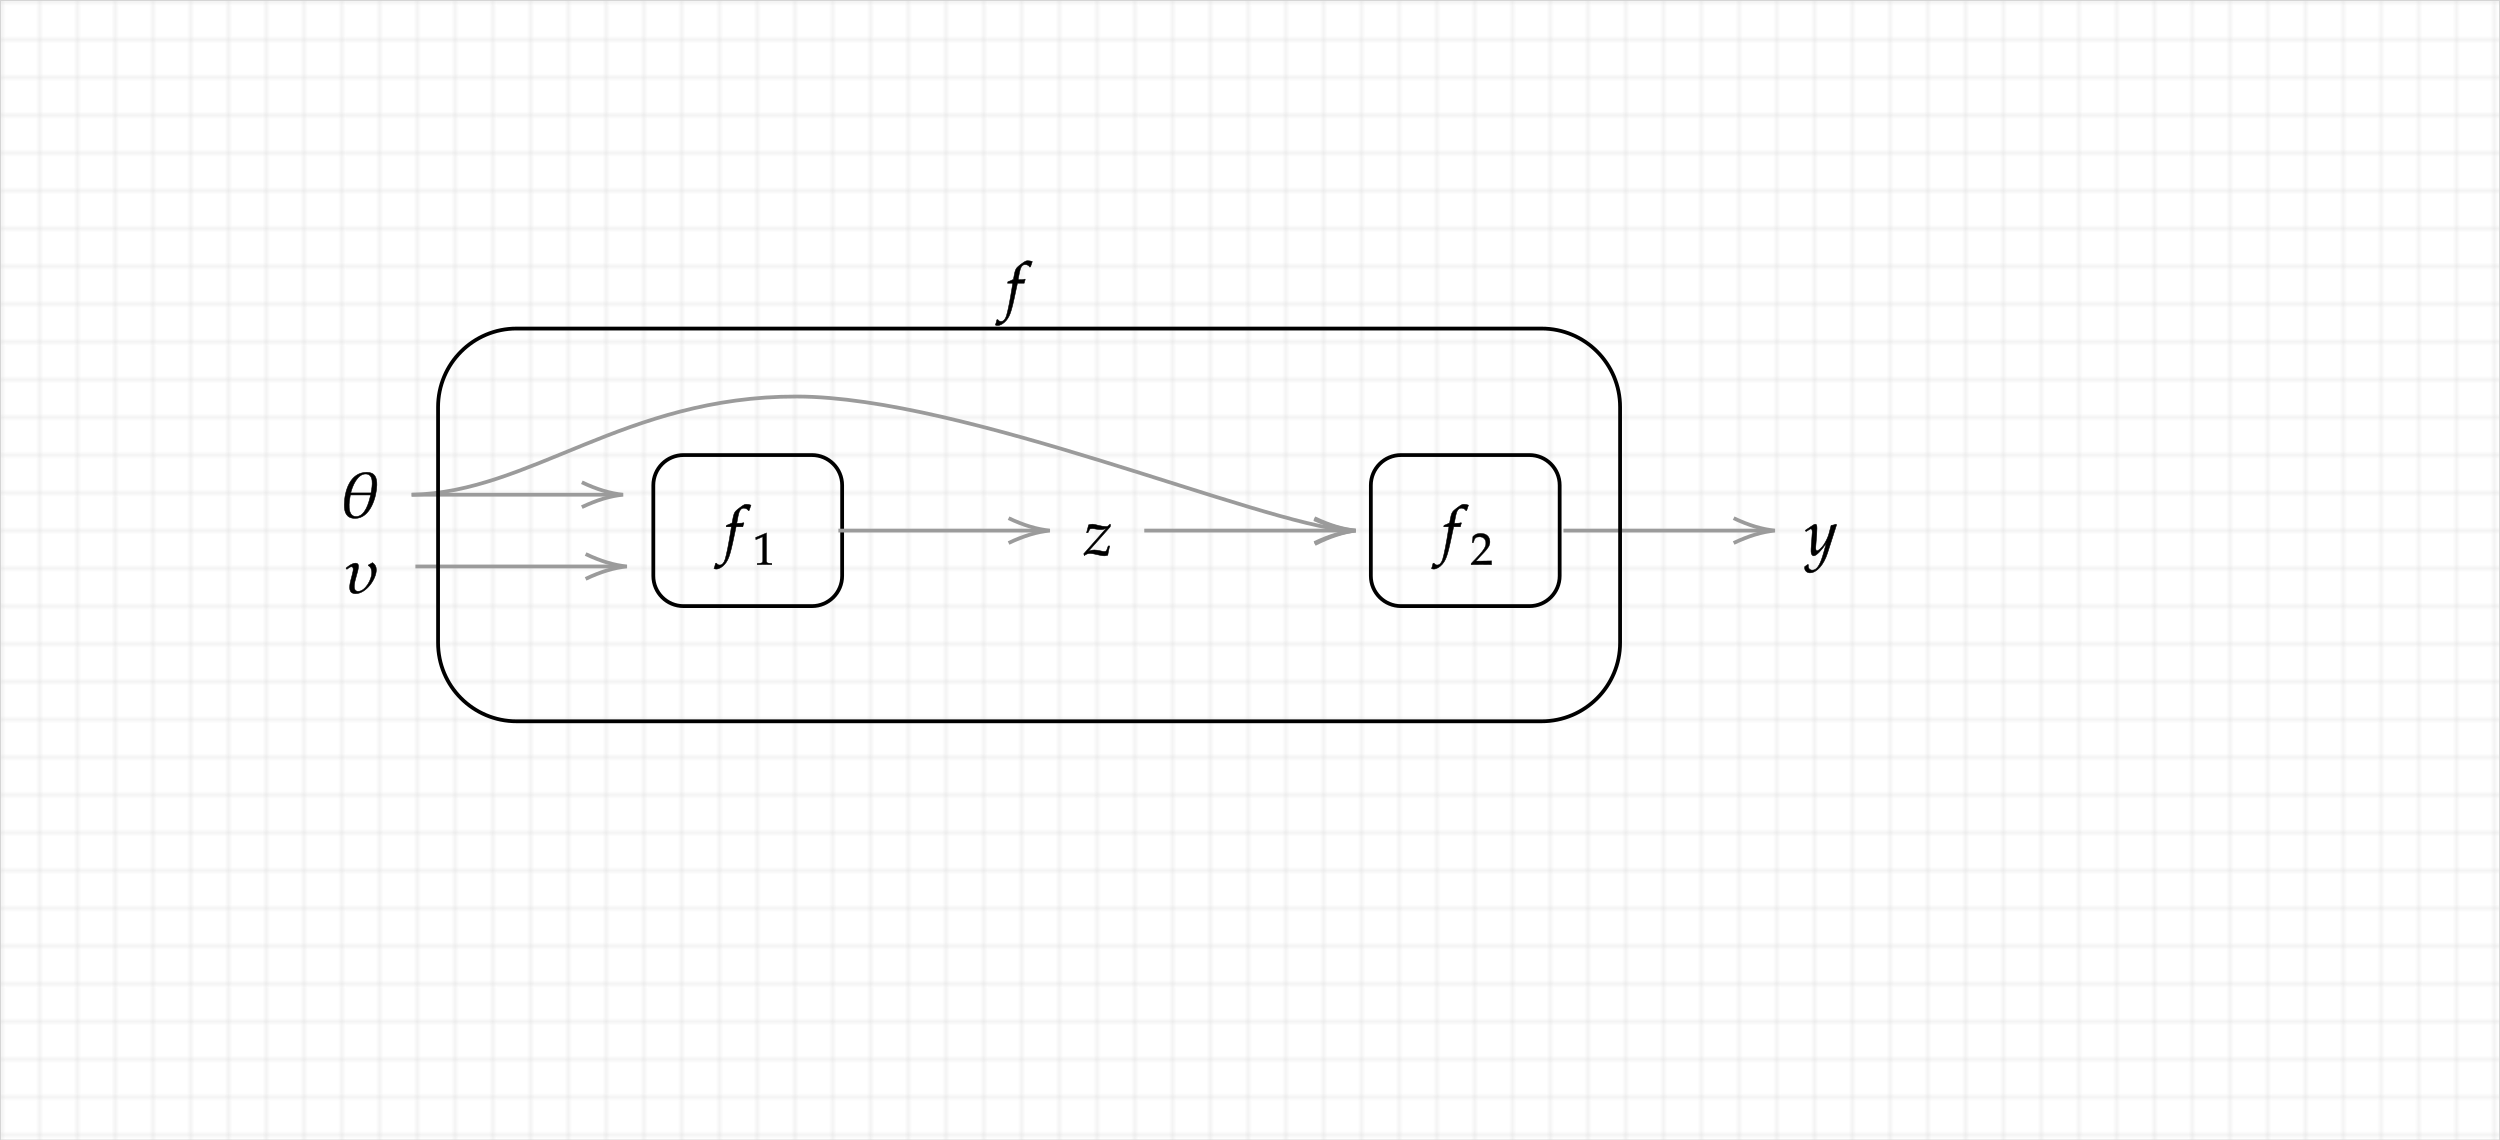 <svg xmlns="http://www.w3.org/2000/svg" xmlns:xlink="http://www.w3.org/1999/xlink" x="0" y="0" width="662" height="302" style="
        width:662px;
        height:302px;
        background: #FFF;
        fill: none;
">
        <svg xmlns="http://www.w3.org/2000/svg"><g><defs><pattern id=".9450708875571683" width="10" height="10" patternUnits="userSpaceOnUse"><path d="M 10 0 L 0 0 0 10" fill="none" stroke="lightgray" stroke-width="0.5"/></pattern></defs><rect width="100%" height="100%" fill="url(#.9450708875571683)" stroke="lightgray" stroke-width="0.5"/></g></svg>

        <svg xmlns="http://www.w3.org/2000/svg" class="role-diagram-draw-area"><g class="shapes-region" style="stroke: black; fill: none;"><g class="grouped-shape"/><g class="grouped-shape"><g class="composite-shape"><path class="real" d=" M173,128.5 C173,124.08 176.58,120.5 181,120.5 L215,120.5 C219.42,120.5 223,124.08 223,128.5 L223,152.5 C223,156.92 219.42,160.5 215,160.5 L181,160.5 C176.58,160.5 173,156.92 173,152.5 Z" style="stroke-width: 1; stroke: rgb(0, 0, 0); fill: none; fill-opacity: 1;"/></g></g><g class="grouped-shape"><g class="arrow-line"><path class="connection real" stroke-dasharray="" d="  M109,131 L163,131" style="stroke: rgb(155, 155, 155); stroke-width: 1; fill: none; fill-opacity: 1; stroke-opacity: 1;"/><g stroke="rgb(155,155,155)" transform="matrix(-1,1.2246467991473532e-16,-1.2246467991473532e-16,-1,165,131)" style="stroke: rgb(155, 155, 155); stroke-width: 1;" stroke-opacity="1"><path d=" M10.93,-3.29 Q4.96,-0.45 0,0 Q4.96,0.45 10.93,3.29"/></g></g><g class="arrow-line"><path class="connection real" stroke-dasharray="" d="  M110,150 L164,150" style="stroke: rgb(155, 155, 155); stroke-width: 1; fill: none; fill-opacity: 1; stroke-opacity: 1;"/><g stroke="rgb(155,155,155)" transform="matrix(-1,1.2246467991473532e-16,-1.2246467991473532e-16,-1,166,150)" style="stroke: rgb(155, 155, 155); stroke-width: 1;" stroke-opacity="1"><path d=" M10.93,-3.29 Q4.96,-0.45 0,0 Q4.96,0.45 10.93,3.29"/></g></g></g><g class="arrow-line"><path class="connection real" stroke-dasharray="" d="  M222,140.5 L276,140.5" style="stroke: rgb(155, 155, 155); stroke-width: 1; fill: none; fill-opacity: 1; stroke-opacity: 1;"/><g stroke="rgb(155,155,155)" transform="matrix(-1,1.2246467991473532e-16,-1.2246467991473532e-16,-1,278,140.5)" style="stroke: rgb(155, 155, 155); stroke-width: 1;" stroke-opacity="1"><path d=" M10.93,-3.29 Q4.96,-0.45 0,0 Q4.96,0.45 10.93,3.29"/></g></g><g class="arrow-line"><path class="connection real" stroke-dasharray="" d="  M303,140.5 L357,140.5" style="stroke: rgb(155, 155, 155); stroke-width: 1; fill: none; fill-opacity: 1; stroke-opacity: 1;"/><g stroke="rgb(155,155,155)" transform="matrix(-1,1.2246467991473532e-16,-1.2246467991473532e-16,-1,359,140.5)" style="stroke: rgb(155, 155, 155); stroke-width: 1;" stroke-opacity="1"><path d=" M10.93,-3.29 Q4.96,-0.45 0,0 Q4.96,0.45 10.93,3.29"/></g></g><g class="grouped-shape"><g class="composite-shape"><path class="real" d=" M363,128.5 C363,124.08 366.58,120.5 371,120.5 L405,120.5 C409.42,120.5 413,124.08 413,128.5 L413,152.5 C413,156.92 409.42,160.5 405,160.5 L371,160.5 C366.58,160.5 363,156.92 363,152.5 Z" style="stroke-width: 1; stroke: rgb(0, 0, 0); fill: none; fill-opacity: 1;"/></g></g><g class="arrow-line"><path class="connection real" stroke-dasharray="" d="  M414,140.5 L468,140.5" style="stroke: rgb(155, 155, 155); stroke-width: 1; fill: none; fill-opacity: 1; stroke-opacity: 1;"/><g stroke="rgb(155,155,155)" transform="matrix(-1,1.2246467991473532e-16,-1.2246467991473532e-16,-1,470,140.5)" style="stroke: rgb(155, 155, 155); stroke-width: 1;" stroke-opacity="1"><path d=" M10.93,-3.29 Q4.96,-0.45 0,0 Q4.96,0.45 10.93,3.29"/></g></g><g class="arrow-line"><path class="connection real" stroke-dasharray="" d="  M109,131 C140.4,130.42 165.41,104.93 211,105 C255.23,105.07 334.09,138.88 357.03,140.45" style="stroke: rgb(155, 155, 155); stroke-width: 1; fill: none; fill-opacity: 1; stroke-opacity: 1;"/><g stroke="rgb(155,155,155)" transform="matrix(-1,0.025,-0.025,-1,359,140.5)" style="stroke: rgb(155, 155, 155); stroke-width: 1;" stroke-opacity="1"><path d=" M10.93,-3.29 Q4.96,-0.45 0,0 Q4.96,0.45 10.93,3.29"/></g></g><g class="composite-shape"><path class="real" d=" M116,107.8 C116,96.31 125.31,87 136.8,87 L408.2,87 C419.69,87 429,96.31 429,107.8 L429,170.2 C429,181.69 419.69,191 408.2,191 L136.8,191 C125.31,191 116,181.69 116,170.2 Z" style="stroke-width: 1; stroke: rgb(0, 0, 0); fill: none; fill-opacity: 1;"/></g><g/></g><g/><g/><g/></svg>
        <svg xmlns="http://www.w3.org/2000/svg" xmlns:xlink="http://www.w3.org/1999/xlink" width="660" height="300" style="width:660px;height:300px;font-family:Asana-Math, Asana;background:#FFF;"><g><g><g><g transform="matrix(1,0,0,1,189.5,146)"><path transform="matrix(0.017,0,0,-0.017,0,0)" d="M345 437L329 437L350 549C366 635 394 673 440 673C470 673 497 658 512 634L522 638C527 654 537 685 545 705L550 720C534 727 503 733 480 733C469 733 453 730 445 726C421 715 339 654 316 630C294 608 282 578 271 521L256 442C215 422 195 414 170 405L165 383L246 383L237 327C207 132 170 -54 148 -123C130 -182 100 -213 64 -213C41 -213 30 -206 12 -184L-2 -188C-6 -211 -20 -259 -25 -268C-16 -273 -1 -276 10 -276C51 -276 105 -245 144 -198C215 -114 235 -18 319 383L423 383C427 402 434 425 440 439L436 446C407 439 408 437 345 437Z" stroke="rgb(0,0,0)" stroke-opacity="1" stroke-width="8" fill="rgb(0,0,0)" fill-opacity="1"></path></g></g><g><g><g><g><g transform="matrix(1,0,0,1,199.359,149.502)"><path transform="matrix(0.012,0,0,-0.012,0,0)" d="M418 -3L418 27L366 30C311 33 301 44 301 96L301 700L60 598L67 548L217 614L217 96C217 44 206 33 152 30L96 27L96 -3C250 0 250 0 261 0C292 0 402 -3 418 -3Z" stroke="rgb(0,0,0)" stroke-opacity="1" stroke-width="8" fill="rgb(0,0,0)" fill-opacity="1"></path></g></g></g></g></g></g></g><g><g><g><g transform="matrix(1,0,0,1,379.5,146)"><path transform="matrix(0.017,0,0,-0.017,0,0)" d="M345 437L329 437L350 549C366 635 394 673 440 673C470 673 497 658 512 634L522 638C527 654 537 685 545 705L550 720C534 727 503 733 480 733C469 733 453 730 445 726C421 715 339 654 316 630C294 608 282 578 271 521L256 442C215 422 195 414 170 405L165 383L246 383L237 327C207 132 170 -54 148 -123C130 -182 100 -213 64 -213C41 -213 30 -206 12 -184L-2 -188C-6 -211 -20 -259 -25 -268C-16 -273 -1 -276 10 -276C51 -276 105 -245 144 -198C215 -114 235 -18 319 383L423 383C427 402 434 425 440 439L436 446C407 439 408 437 345 437Z" stroke="rgb(0,0,0)" stroke-opacity="1" stroke-width="8" fill="rgb(0,0,0)" fill-opacity="1"></path></g></g><g><g><g><g><g transform="matrix(1,0,0,1,389.359,149.502)"><path transform="matrix(0.012,0,0,-0.012,0,0)" d="M16 23L16 -3C203 -3 203 0 239 0C275 0 275 -3 468 -3L468 82C353 77 307 81 122 77L304 270C401 373 431 428 431 503C431 618 353 689 226 689C154 689 105 669 56 619L39 483L68 483L81 529C97 587 133 612 200 612C286 612 341 558 341 473C341 398 299 324 186 204Z" stroke="rgb(0,0,0)" stroke-opacity="1" stroke-width="8" fill="rgb(0,0,0)" fill-opacity="1"></path></g></g></g></g></g></g></g><g><g><g><g transform="matrix(1,0,0,1,90,137)"><path transform="matrix(0.017,0,0,-0.017,0,0)" d="M237 -16C473 -16 572 316 576 504C578 618 546 702 419 702C159 702 72 412 69 199C67 80 101 -16 237 -16ZM401 676C536 676 506 491 485 381L169 381C194 485 272 676 401 676ZM253 13C102 13 147 261 163 349L479 349C454 237 396 13 253 13Z" stroke="rgb(0,0,0)" stroke-opacity="1" stroke-width="8" fill="rgb(0,0,0)" fill-opacity="1"></path></g></g></g></g><g><g><g><g transform="matrix(1,0,0,1,91,157)"><path transform="matrix(0.017,0,0,-0.017,0,0)" d="M186 463C133 463 78 420 39 388L39 379C42 374 45 370 52 369C70 382 98 407 120 407C234 407 -40 -11 186 -12C345 -12 507 210 509 358C510 407 489 444 449 471C427 458 408 445 385 434L385 424C427 406 439 353 438 311C437 211 339 24 225 24C182 24 164 60 165 99C166 202 230 329 231 418C231 446 215 463 186 463Z" stroke="rgb(0,0,0)" stroke-opacity="1" stroke-width="8" fill="rgb(0,0,0)" fill-opacity="1"></path></g></g></g></g><g><g><g><g transform="matrix(1,0,0,1,287,147)"><path transform="matrix(0.017,0,0,-0.017,0,0)" d="M322 -11C334 -11 343 -9 372 -1C383 61 391 95 402 142L380 142L358 82C352 64 340 57 319 57C307 57 291 59 270 64L252 68C219 75 185 80 166 80C134 80 107 74 71 59L410 441L416 473L407 482L384 459C374 449 364 445 350 445C316 445 264 453 216 466L198 471C170 478 150 482 136 482C119 482 99 479 75 472L43 350L64 350L94 408C111 412 120 413 133 413C174 413 206 398 259 398C295 398 319 404 352 421L-1 21L8 -6C37 17 64 26 99 26C162 26 253 -11 322 -11Z" stroke="rgb(0,0,0)" stroke-opacity="1" stroke-width="8" fill="rgb(0,0,0)" fill-opacity="1"></path></g></g></g></g><g><g><g><g transform="matrix(1,0,0,1,478,147)"><path transform="matrix(0.017,0,0,-0.017,0,0)" d="M-7 -180C-8 -187 -8 -193 -8 -198C-8 -241 29 -276 74 -276C180 -276 290 -152 349 33L490 473L479 482C450 471 427 465 405 463L370 331C358 284 323 211 290 162C255 111 206 67 184 67C172 67 163 90 164 115L180 322C182 353 184 391 184 419C184 464 177 482 160 482C147 482 133 475 85 442L3 386L14 368L64 398C69 401 80 410 89 410C103 410 111 391 111 358C111 357 111 351 110 343L93 100L92 60C92 18 110 -11 135 -11C172 -11 256 74 331 187L282 16C231 -161 181 -234 111 -234C76 -234 49 -207 49 -172C49 -167 50 -159 51 -150L41 -146Z" stroke="rgb(0,0,0)" stroke-opacity="1" stroke-width="8" fill="rgb(0,0,0)" fill-opacity="1"></path></g></g></g></g><g><g><g><g transform="matrix(1,0,0,1,264,81.5)"><path transform="matrix(0.017,0,0,-0.017,0,0)" d="M345 437L329 437L350 549C366 635 394 673 440 673C470 673 497 658 512 634L522 638C527 654 537 685 545 705L550 720C534 727 503 733 480 733C469 733 453 730 445 726C421 715 339 654 316 630C294 608 282 578 271 521L256 442C215 422 195 414 170 405L165 383L246 383L237 327C207 132 170 -54 148 -123C130 -182 100 -213 64 -213C41 -213 30 -206 12 -184L-2 -188C-6 -211 -20 -259 -25 -268C-16 -273 -1 -276 10 -276C51 -276 105 -245 144 -198C215 -114 235 -18 319 383L423 383C427 402 434 425 440 439L436 446C407 439 408 437 345 437Z" stroke="rgb(0,0,0)" stroke-opacity="1" stroke-width="8" fill="rgb(0,0,0)" fill-opacity="1"></path></g></g></g></g></svg>
</svg>
